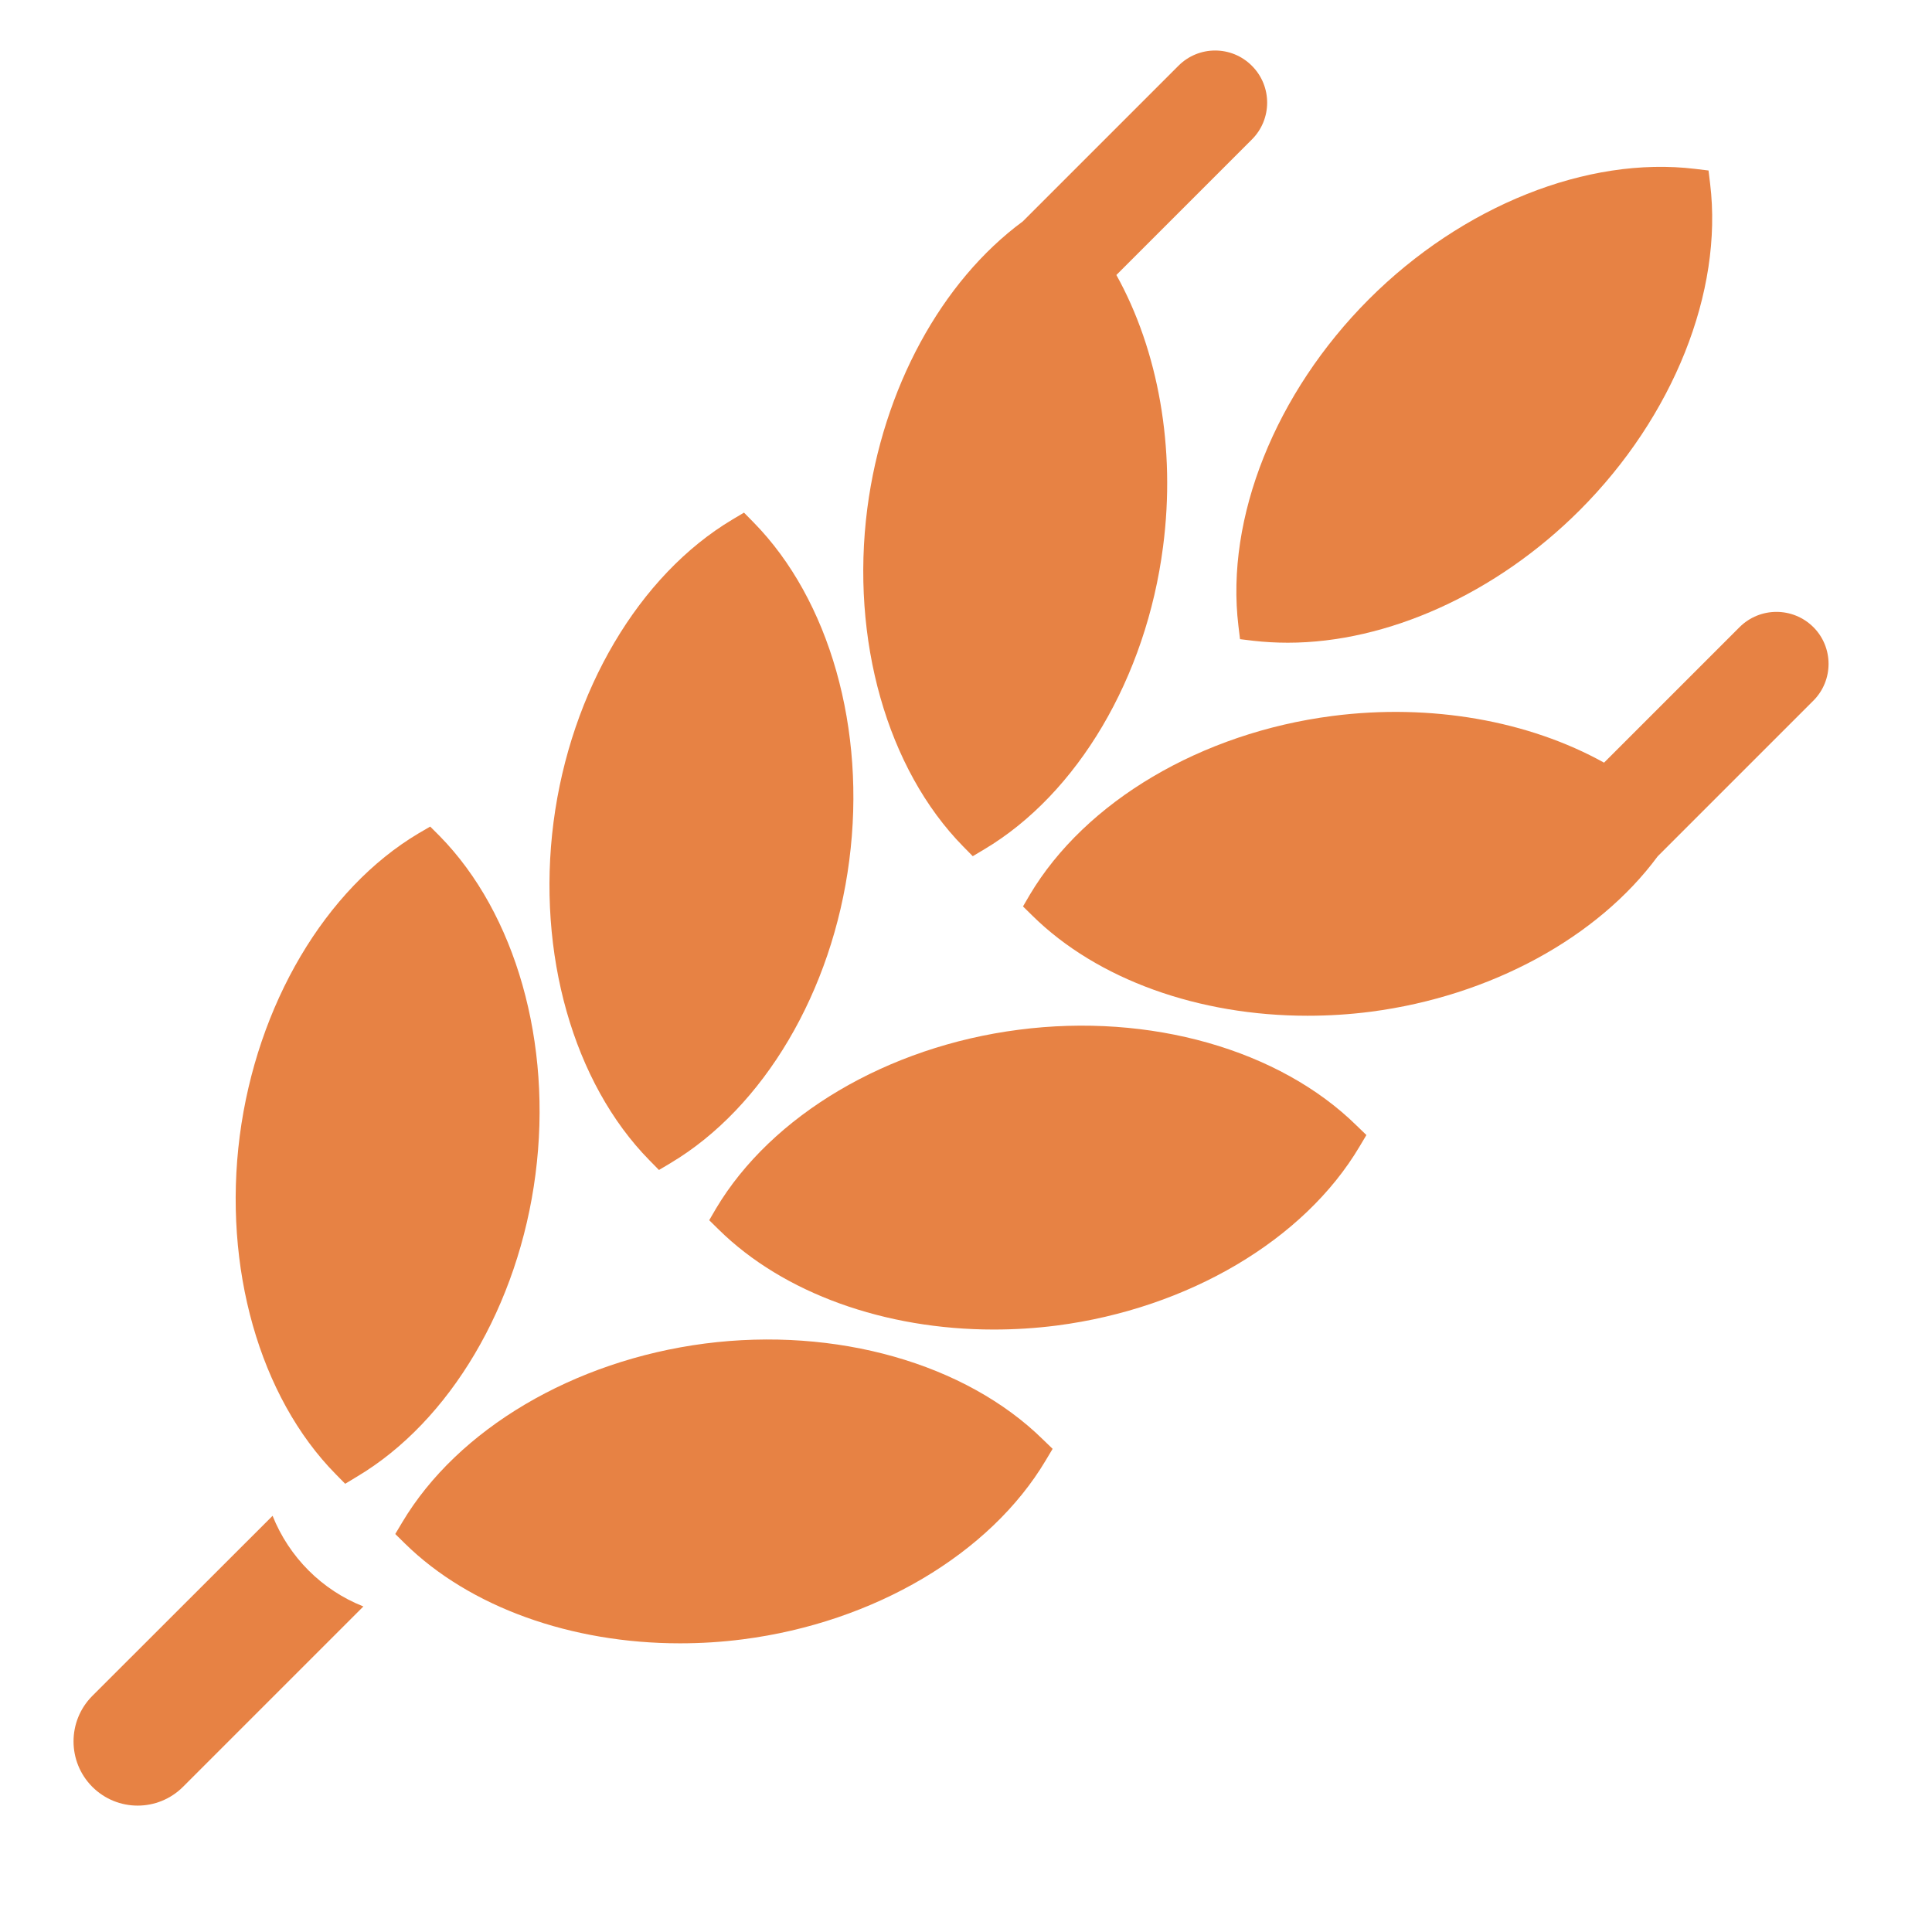 <svg width="12" height="12" viewBox="0 0 12 12" fill="none" xmlns="http://www.w3.org/2000/svg">
<g clip-path="url(#clip0_280_28203)">
<path d="M1.693 9.415L0.573 10.534C0.418 10.69 0.418 10.942 0.573 11.098C0.729 11.254 0.981 11.254 1.137 11.098L2.257 9.978C1.999 9.876 1.796 9.672 1.693 9.415Z" fill="#E78244"/>
<path d="M10.622 1.142L10.612 1.059L10.529 1.049C9.86 0.968 9.083 1.278 8.502 1.859C7.921 2.441 7.611 3.217 7.692 3.887L7.702 3.97L7.785 3.98C7.855 3.988 7.927 3.992 7.999 3.992C8.615 3.992 9.292 3.689 9.812 3.169C10.393 2.588 10.703 1.812 10.622 1.142Z" fill="#E78244"/>
<path d="M7.776 0.409C7.65 0.282 7.445 0.282 7.319 0.409L6.353 1.375C5.848 1.747 5.484 2.413 5.387 3.158C5.282 3.972 5.51 4.777 5.983 5.258L6.042 5.318L6.114 5.275C6.693 4.93 7.119 4.21 7.224 3.395C7.304 2.783 7.194 2.176 6.934 1.708L7.776 0.866C7.902 0.74 7.902 0.535 7.776 0.409Z" fill="#E78244"/>
<path d="M2.731 5.193L2.672 5.134L2.6 5.176C2.02 5.521 1.595 6.241 1.489 7.056C1.384 7.871 1.612 8.676 2.085 9.156L2.144 9.216L2.215 9.173C2.795 8.829 3.221 8.108 3.326 7.294C3.432 6.479 3.203 5.674 2.731 5.193Z" fill="#E78244"/>
<path d="M4.68 3.244L4.621 3.184L4.549 3.227C3.97 3.572 3.544 4.292 3.438 5.107C3.333 5.921 3.561 6.726 4.034 7.207L4.093 7.267L4.165 7.224C4.744 6.879 5.17 6.159 5.275 5.344C5.381 4.53 5.153 3.725 4.68 3.244Z" fill="#E78244"/>
<path d="M6.478 8.941C5.997 8.468 5.192 8.24 4.378 8.345C3.563 8.451 2.843 8.876 2.498 9.456L2.455 9.528L2.515 9.587C2.918 9.983 3.549 10.207 4.223 10.207C4.353 10.207 4.484 10.199 4.615 10.182C5.43 10.077 6.15 9.651 6.495 9.071L6.538 8.999L6.478 8.941Z" fill="#E78244"/>
<path d="M8.427 6.992C7.947 6.519 7.142 6.29 6.327 6.396C5.512 6.501 4.792 6.927 4.447 7.507L4.405 7.579L4.464 7.637C4.867 8.034 5.498 8.258 6.172 8.258C6.302 8.258 6.433 8.25 6.565 8.233C7.38 8.127 8.1 7.702 8.444 7.122L8.487 7.05L8.427 6.992Z" fill="#E78244"/>
<path d="M11.263 3.895C11.136 3.769 10.932 3.769 10.805 3.895L9.963 4.737C9.495 4.477 8.888 4.368 8.276 4.447C7.461 4.552 6.741 4.978 6.396 5.558L6.354 5.63L6.413 5.688C6.816 6.085 7.447 6.309 8.121 6.309C8.251 6.309 8.382 6.301 8.514 6.284C9.259 6.187 9.924 5.823 10.296 5.319L11.263 4.352C11.389 4.226 11.389 4.021 11.263 3.895Z" fill="#E78244"/>
</g>
<defs>
<clipPath id="clip0_280_28203">
<rect width="10.901" height="10.901" fill="white" transform="translate(0.457 0.314)"/>
</clipPath>
</defs>
</svg>
